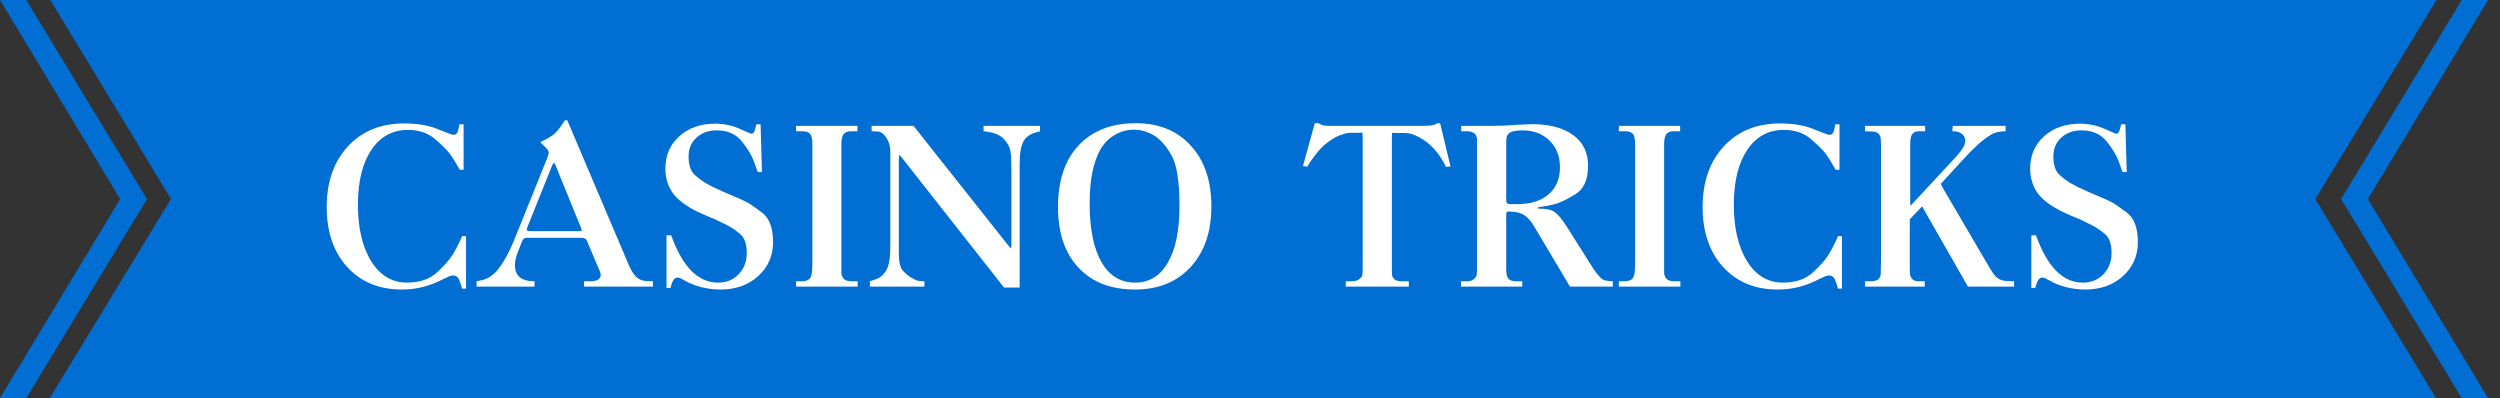 <svg width="157" height="25" viewBox="0 0 157 25" fill="none" xmlns="http://www.w3.org/2000/svg">
<rect x="0" y="0" width="157" height="25" fill="#333333" stroke="none"/>
<g clip-path="url(#clip0_160_174)">
<path d="M14.134 25H3.125L10.735 12.5L3.156 0H153.013L145.403 12.5L152.982 25H14.134Z" fill="#006ED2"/>
<path d="M148.705 12.5L156.252 25H154.599L147.02 12.5L154.599 0H156.252L148.705 12.5Z" fill="#006ED2"/>
<path d="M7.547 12.5L0 0H1.653L9.232 12.5L1.653 25H0L7.547 12.5Z" fill="#006ED2"/>
<path d="M29.114 7.808V10.664H28.876C28.624 10.216 28.419 9.885 28.26 9.67C28.101 9.455 27.798 9.152 27.35 8.76C26.902 8.359 26.323 8.158 25.614 8.158C24.643 8.158 23.878 8.578 23.318 9.418C22.758 10.258 22.478 11.401 22.478 12.848C22.478 14.332 22.758 15.522 23.318 16.418C23.878 17.305 24.625 17.748 25.558 17.748C26.361 17.748 26.995 17.529 27.462 17.09C27.929 16.651 28.246 16.292 28.414 16.012C28.591 15.732 28.797 15.335 29.03 14.822L29.268 14.836V18.126H29.016C28.932 17.799 28.853 17.58 28.778 17.468C28.703 17.356 28.591 17.3 28.442 17.3C28.349 17.3 28.176 17.361 27.924 17.482C27.467 17.725 27.023 17.902 26.594 18.014C26.165 18.126 25.712 18.182 25.236 18.182C23.808 18.182 22.665 17.711 21.806 16.768C20.947 15.825 20.518 14.57 20.518 13.002C20.518 11.425 20.961 10.155 21.848 9.194C22.735 8.233 23.911 7.752 25.376 7.752C26.225 7.752 26.935 7.873 27.504 8.116C28.073 8.349 28.395 8.466 28.47 8.466C28.582 8.466 28.661 8.424 28.708 8.34C28.764 8.247 28.811 8.069 28.848 7.808H29.114ZM29.928 17.664C30.199 17.617 30.4 17.566 30.53 17.51C30.67 17.454 30.806 17.37 30.936 17.258C31.067 17.146 31.165 17.053 31.23 16.978C31.296 16.894 31.384 16.773 31.496 16.614C31.608 16.455 31.73 16.25 31.86 15.998C32 15.737 32.126 15.471 32.238 15.2L34.38 9.894L34.464 9.6C34.464 9.507 34.408 9.404 34.296 9.292L33.932 8.928C34.362 8.723 34.66 8.545 34.828 8.396C34.996 8.247 35.211 7.967 35.472 7.556H35.626L39.476 16.614C39.644 17.015 39.822 17.291 40.008 17.44C40.195 17.58 40.405 17.65 40.638 17.65L41.002 17.664V18H36.676V17.664H37.054C37.502 17.664 37.726 17.524 37.726 17.244L37.684 17.062L37.572 16.81L36.858 15.116C36.812 14.995 36.686 14.934 36.48 14.934H33.05C32.938 14.934 32.85 15.009 32.784 15.158L32.574 15.69C32.416 16.063 32.336 16.385 32.336 16.656C32.336 17.328 32.747 17.664 33.568 17.664V18H29.928V17.664ZM33.274 14.514H36.354C36.429 14.514 36.476 14.509 36.494 14.5C36.513 14.491 36.527 14.481 36.536 14.472L36.48 14.29L34.884 10.37C34.875 10.333 34.856 10.3 34.828 10.272C34.81 10.244 34.796 10.225 34.786 10.216C34.768 10.244 34.744 10.277 34.716 10.314C34.688 10.351 34.67 10.389 34.66 10.426L33.12 14.262L33.078 14.43C33.078 14.486 33.144 14.514 33.274 14.514ZM47.765 7.808L47.849 10.804H47.583L47.415 10.328C47.256 9.843 46.986 9.367 46.603 8.9C46.23 8.424 45.697 8.186 45.007 8.186C44.493 8.186 44.069 8.34 43.733 8.648C43.406 8.947 43.243 9.339 43.243 9.824C43.243 10.328 43.355 10.697 43.579 10.93C43.812 11.154 44.069 11.35 44.349 11.518C44.629 11.677 44.983 11.849 45.413 12.036L46.001 12.288C46.468 12.484 46.766 12.619 46.897 12.694C47.037 12.759 47.345 12.969 47.821 13.324C48.306 13.669 48.549 14.295 48.549 15.2C48.549 16.059 48.236 16.773 47.611 17.342C46.995 17.902 46.206 18.182 45.245 18.182C44.834 18.182 44.428 18.131 44.027 18.028C43.635 17.925 43.313 17.799 43.061 17.65C42.809 17.501 42.645 17.426 42.571 17.426C42.459 17.426 42.37 17.473 42.305 17.566C42.239 17.65 42.174 17.823 42.109 18.084H41.857V14.78H42.151C42.86 16.759 43.84 17.748 45.091 17.748C45.614 17.748 46.043 17.575 46.379 17.23C46.724 16.875 46.897 16.427 46.897 15.886C46.897 15.317 46.752 14.915 46.463 14.682C46.173 14.439 45.894 14.253 45.623 14.122L45.189 13.912C45.049 13.837 44.932 13.781 44.839 13.744C44.755 13.707 44.694 13.683 44.657 13.674L44.139 13.45C43.308 13.086 42.706 12.68 42.333 12.232C41.969 11.775 41.787 11.224 41.787 10.58C41.787 9.749 42.081 9.073 42.669 8.55C43.257 8.027 44.004 7.766 44.909 7.766C45.469 7.766 46.005 7.883 46.519 8.116L46.869 8.27C47.037 8.354 47.149 8.396 47.205 8.396C47.289 8.396 47.359 8.312 47.415 8.144L47.499 7.808H47.765ZM49.995 17.664H50.345C50.569 17.664 50.732 17.613 50.835 17.51C50.947 17.407 51.003 17.183 51.003 16.838L51.017 16.544V9.068C51.017 8.723 50.966 8.499 50.863 8.396C50.76 8.293 50.602 8.242 50.387 8.242H49.995V7.906H53.845V8.242H53.439C53.224 8.242 53.07 8.303 52.977 8.424C52.884 8.545 52.837 8.76 52.837 9.068V16.838V17.146C52.856 17.305 52.912 17.431 53.005 17.524C53.098 17.617 53.262 17.664 53.495 17.664H53.859V18H49.995V17.664ZM54.626 17.664C54.868 17.589 55.05 17.524 55.172 17.468C55.293 17.403 55.419 17.291 55.55 17.132C55.68 16.973 55.773 16.763 55.83 16.502C55.886 16.231 55.913 15.825 55.913 15.284V9.516C55.913 9.199 55.83 8.909 55.661 8.648C55.493 8.387 55.302 8.256 55.087 8.256L54.737 8.242V7.906H57.37L63.306 15.396L63.502 15.62L63.516 15.368V10.678C63.516 10.118 63.497 9.731 63.459 9.516C63.422 9.292 63.329 9.087 63.179 8.9C63.049 8.704 62.871 8.555 62.648 8.452C62.423 8.349 62.13 8.279 61.766 8.242V7.906H65.308V8.256C64.822 8.34 64.486 8.531 64.299 8.83C64.122 9.119 64.034 9.614 64.034 10.314V18.056H63.053L56.642 9.908C56.604 9.852 56.567 9.81 56.529 9.782C56.502 9.745 56.483 9.721 56.474 9.712L56.446 10.006V15.116V15.9C56.446 16.423 56.525 16.782 56.684 16.978C56.852 17.165 57.02 17.309 57.188 17.412C57.365 17.515 57.505 17.585 57.608 17.622C57.71 17.65 57.859 17.664 58.056 17.664V18H54.626V17.664ZM71.328 7.738C72.784 7.738 73.936 8.209 74.786 9.152C75.644 10.085 76.074 11.355 76.074 12.96C76.074 14.556 75.64 15.825 74.772 16.768C73.904 17.711 72.737 18.182 71.272 18.182C69.769 18.182 68.588 17.725 67.73 16.81C66.871 15.895 66.442 14.626 66.442 13.002C66.442 11.35 66.871 10.062 67.73 9.138C68.598 8.205 69.797 7.738 71.328 7.738ZM68.43 12.778C68.43 14.365 68.677 15.592 69.172 16.46C69.666 17.319 70.371 17.748 71.286 17.748C72.172 17.748 72.859 17.328 73.344 16.488C73.829 15.648 74.072 14.463 74.072 12.932C74.072 11.383 73.899 10.314 73.554 9.726C73.218 9.138 72.849 8.727 72.448 8.494C72.046 8.261 71.631 8.144 71.202 8.144C70.782 8.144 70.38 8.256 69.998 8.48C69.615 8.704 69.312 9.017 69.088 9.418C68.873 9.81 68.71 10.281 68.598 10.832C68.486 11.383 68.43 12.031 68.43 12.778ZM82.566 7.752L82.748 7.71L82.93 7.808C83.014 7.855 83.103 7.883 83.196 7.892C83.299 7.901 83.523 7.906 83.868 7.906H89.16C89.524 7.906 89.772 7.897 89.902 7.878C90.033 7.859 90.168 7.808 90.308 7.724L90.448 7.766L91.092 10.454L90.812 10.482C90.57 9.997 90.313 9.614 90.042 9.334C89.781 9.045 89.482 8.811 89.146 8.634C88.82 8.447 88.526 8.354 88.264 8.354H87.76L87.424 8.34L87.41 8.718V16.838C87.41 17.081 87.415 17.235 87.424 17.3C87.434 17.365 87.48 17.445 87.564 17.538C87.658 17.622 87.821 17.664 88.054 17.664H88.474V18H84.512V17.664H84.848C85.082 17.664 85.25 17.622 85.352 17.538C85.464 17.454 85.53 17.379 85.548 17.314C85.567 17.239 85.576 17.081 85.576 16.838V16.516V8.62L85.562 8.326L85.282 8.34H84.806C84.657 8.34 84.48 8.377 84.274 8.452C84.069 8.517 83.887 8.601 83.728 8.704C83.579 8.797 83.448 8.886 83.336 8.97C83.224 9.054 83.108 9.157 82.986 9.278C82.874 9.39 82.744 9.544 82.594 9.74C82.445 9.927 82.277 10.169 82.09 10.468L81.824 10.426L82.566 7.752ZM91.749 17.664H92.085C92.299 17.664 92.454 17.622 92.547 17.538C92.65 17.454 92.71 17.375 92.729 17.3C92.748 17.216 92.757 17.062 92.757 16.838V16.516V9.068V8.774C92.757 8.634 92.715 8.513 92.631 8.41C92.519 8.298 92.341 8.242 92.099 8.242H91.763V7.906H93.471L94.381 7.892L95.305 7.836L96.187 7.794C97.297 7.794 98.165 8.023 98.791 8.48C99.416 8.937 99.729 9.572 99.729 10.384C99.729 11.271 99.468 11.873 98.945 12.19C98.422 12.507 98.021 12.708 97.741 12.792C97.461 12.876 97.078 12.951 96.593 13.016V13.1C97.069 13.1 97.405 13.165 97.601 13.296C97.806 13.417 98.077 13.739 98.413 14.262L100.037 16.838C100.354 17.314 100.606 17.571 100.793 17.608L100.975 17.636L101.059 17.65L101.283 17.664V18H98.595L96.355 14.234C96.168 13.926 95.981 13.702 95.795 13.562C95.608 13.422 95.384 13.338 95.123 13.31L94.773 13.282H94.703C94.628 13.282 94.591 13.343 94.591 13.464V16.838C94.591 17.193 94.638 17.412 94.731 17.496C94.824 17.608 94.978 17.664 95.193 17.664H95.599V18H91.749V17.664ZM94.885 12.82H95.291C96.121 12.82 96.775 12.615 97.251 12.204C97.727 11.793 97.965 11.229 97.965 10.51C97.965 9.81 97.746 9.25 97.307 8.83C96.877 8.401 96.308 8.186 95.599 8.186C95.151 8.186 94.862 8.261 94.731 8.41C94.675 8.457 94.638 8.522 94.619 8.606C94.6 8.69 94.591 8.825 94.591 9.012V12.54C94.591 12.652 94.609 12.727 94.647 12.764C94.684 12.801 94.763 12.82 94.885 12.82ZM101.664 17.664H102.014C102.238 17.664 102.401 17.613 102.504 17.51C102.616 17.407 102.672 17.183 102.672 16.838L102.686 16.544V9.068C102.686 8.723 102.634 8.499 102.532 8.396C102.429 8.293 102.27 8.242 102.056 8.242H101.664V7.906H105.514V8.242H105.108C104.893 8.242 104.739 8.303 104.646 8.424C104.552 8.545 104.506 8.76 104.506 9.068V16.838V17.146C104.524 17.305 104.58 17.431 104.674 17.524C104.767 17.617 104.93 17.664 105.164 17.664H105.528V18H101.664V17.664ZM115.52 7.808V10.664H115.282C115.03 10.216 114.825 9.885 114.666 9.67C114.508 9.455 114.204 9.152 113.756 8.76C113.308 8.359 112.73 8.158 112.02 8.158C111.05 8.158 110.284 8.578 109.724 9.418C109.164 10.258 108.884 11.401 108.884 12.848C108.884 14.332 109.164 15.522 109.724 16.418C110.284 17.305 111.031 17.748 111.964 17.748C112.767 17.748 113.402 17.529 113.868 17.09C114.335 16.651 114.652 16.292 114.82 16.012C114.998 15.732 115.203 15.335 115.436 14.822L115.674 14.836V18.126H115.422C115.338 17.799 115.259 17.58 115.184 17.468C115.11 17.356 114.998 17.3 114.848 17.3C114.755 17.3 114.582 17.361 114.33 17.482C113.873 17.725 113.43 17.902 113 18.014C112.571 18.126 112.118 18.182 111.642 18.182C110.214 18.182 109.071 17.711 108.212 16.768C107.354 15.825 106.924 14.57 106.924 13.002C106.924 11.425 107.368 10.155 108.254 9.194C109.141 8.233 110.317 7.752 111.782 7.752C112.632 7.752 113.341 7.873 113.91 8.116C114.48 8.349 114.802 8.466 114.876 8.466C114.988 8.466 115.068 8.424 115.114 8.34C115.17 8.247 115.217 8.069 115.254 7.808H115.52ZM117.119 17.664H117.483C117.903 17.664 118.113 17.491 118.113 17.146V16.838L118.127 16.502V9.068L118.113 8.774C118.113 8.615 118.066 8.489 117.973 8.396C117.879 8.303 117.716 8.256 117.483 8.256L117.119 8.242V7.906H120.899V8.242H120.535C120.32 8.242 120.171 8.303 120.087 8.424C120.003 8.545 119.961 8.76 119.961 9.068V12.666L119.975 12.918C120.04 12.862 120.091 12.811 120.129 12.764L122.831 9.852C123.223 9.423 123.419 9.091 123.419 8.858C123.419 8.662 123.349 8.513 123.209 8.41C123.078 8.298 122.877 8.242 122.607 8.242L122.635 7.906H125.953V8.242C125.561 8.242 125.243 8.321 125.001 8.48C124.758 8.629 124.515 8.811 124.273 9.026C124.03 9.241 123.769 9.497 123.489 9.796L122.075 11.336L121.879 11.546L121.991 11.77L124.959 16.838L125.155 17.146C125.267 17.314 125.397 17.44 125.547 17.524C125.696 17.608 125.887 17.65 126.121 17.65L126.485 17.664V18H123.587L120.801 13.128C120.773 13.053 120.749 13.011 120.731 13.002C120.721 12.993 120.712 12.983 120.703 12.974L120.591 13.086L119.933 13.772V16.838C119.933 17.053 119.942 17.202 119.961 17.286C119.979 17.37 120.017 17.44 120.073 17.496C120.147 17.608 120.287 17.664 120.493 17.664H120.871V18H117.119V17.664ZM133.474 7.808L133.558 10.804H133.292L133.124 10.328C132.965 9.843 132.694 9.367 132.312 8.9C131.938 8.424 131.406 8.186 130.716 8.186C130.202 8.186 129.778 8.34 129.442 8.648C129.115 8.947 128.952 9.339 128.952 9.824C128.952 10.328 129.064 10.697 129.288 10.93C129.521 11.154 129.778 11.35 130.058 11.518C130.338 11.677 130.692 11.849 131.122 12.036L131.71 12.288C132.176 12.484 132.475 12.619 132.606 12.694C132.746 12.759 133.054 12.969 133.53 13.324C134.015 13.669 134.258 14.295 134.258 15.2C134.258 16.059 133.945 16.773 133.32 17.342C132.704 17.902 131.915 18.182 130.954 18.182C130.543 18.182 130.137 18.131 129.736 18.028C129.344 17.925 129.022 17.799 128.77 17.65C128.518 17.501 128.354 17.426 128.28 17.426C128.168 17.426 128.079 17.473 128.014 17.566C127.948 17.65 127.883 17.823 127.818 18.084H127.566V14.78H127.86C128.569 16.759 129.549 17.748 130.8 17.748C131.322 17.748 131.752 17.575 132.088 17.23C132.433 16.875 132.606 16.427 132.606 15.886C132.606 15.317 132.461 14.915 132.172 14.682C131.882 14.439 131.602 14.253 131.332 14.122L130.898 13.912C130.758 13.837 130.641 13.781 130.548 13.744C130.464 13.707 130.403 13.683 130.366 13.674L129.848 13.45C129.017 13.086 128.415 12.68 128.042 12.232C127.678 11.775 127.496 11.224 127.496 10.58C127.496 9.749 127.79 9.073 128.378 8.55C128.966 8.027 129.712 7.766 130.618 7.766C131.178 7.766 131.714 7.883 132.228 8.116L132.578 8.27C132.746 8.354 132.858 8.396 132.914 8.396C132.998 8.396 133.068 8.312 133.124 8.144L133.208 7.808H133.474Z" fill="white"/>
</g>
<defs>
<clipPath id="clip0_160_174">
<rect width="157" height="25" fill="white"/>
</clipPath>
</defs>
</svg>
